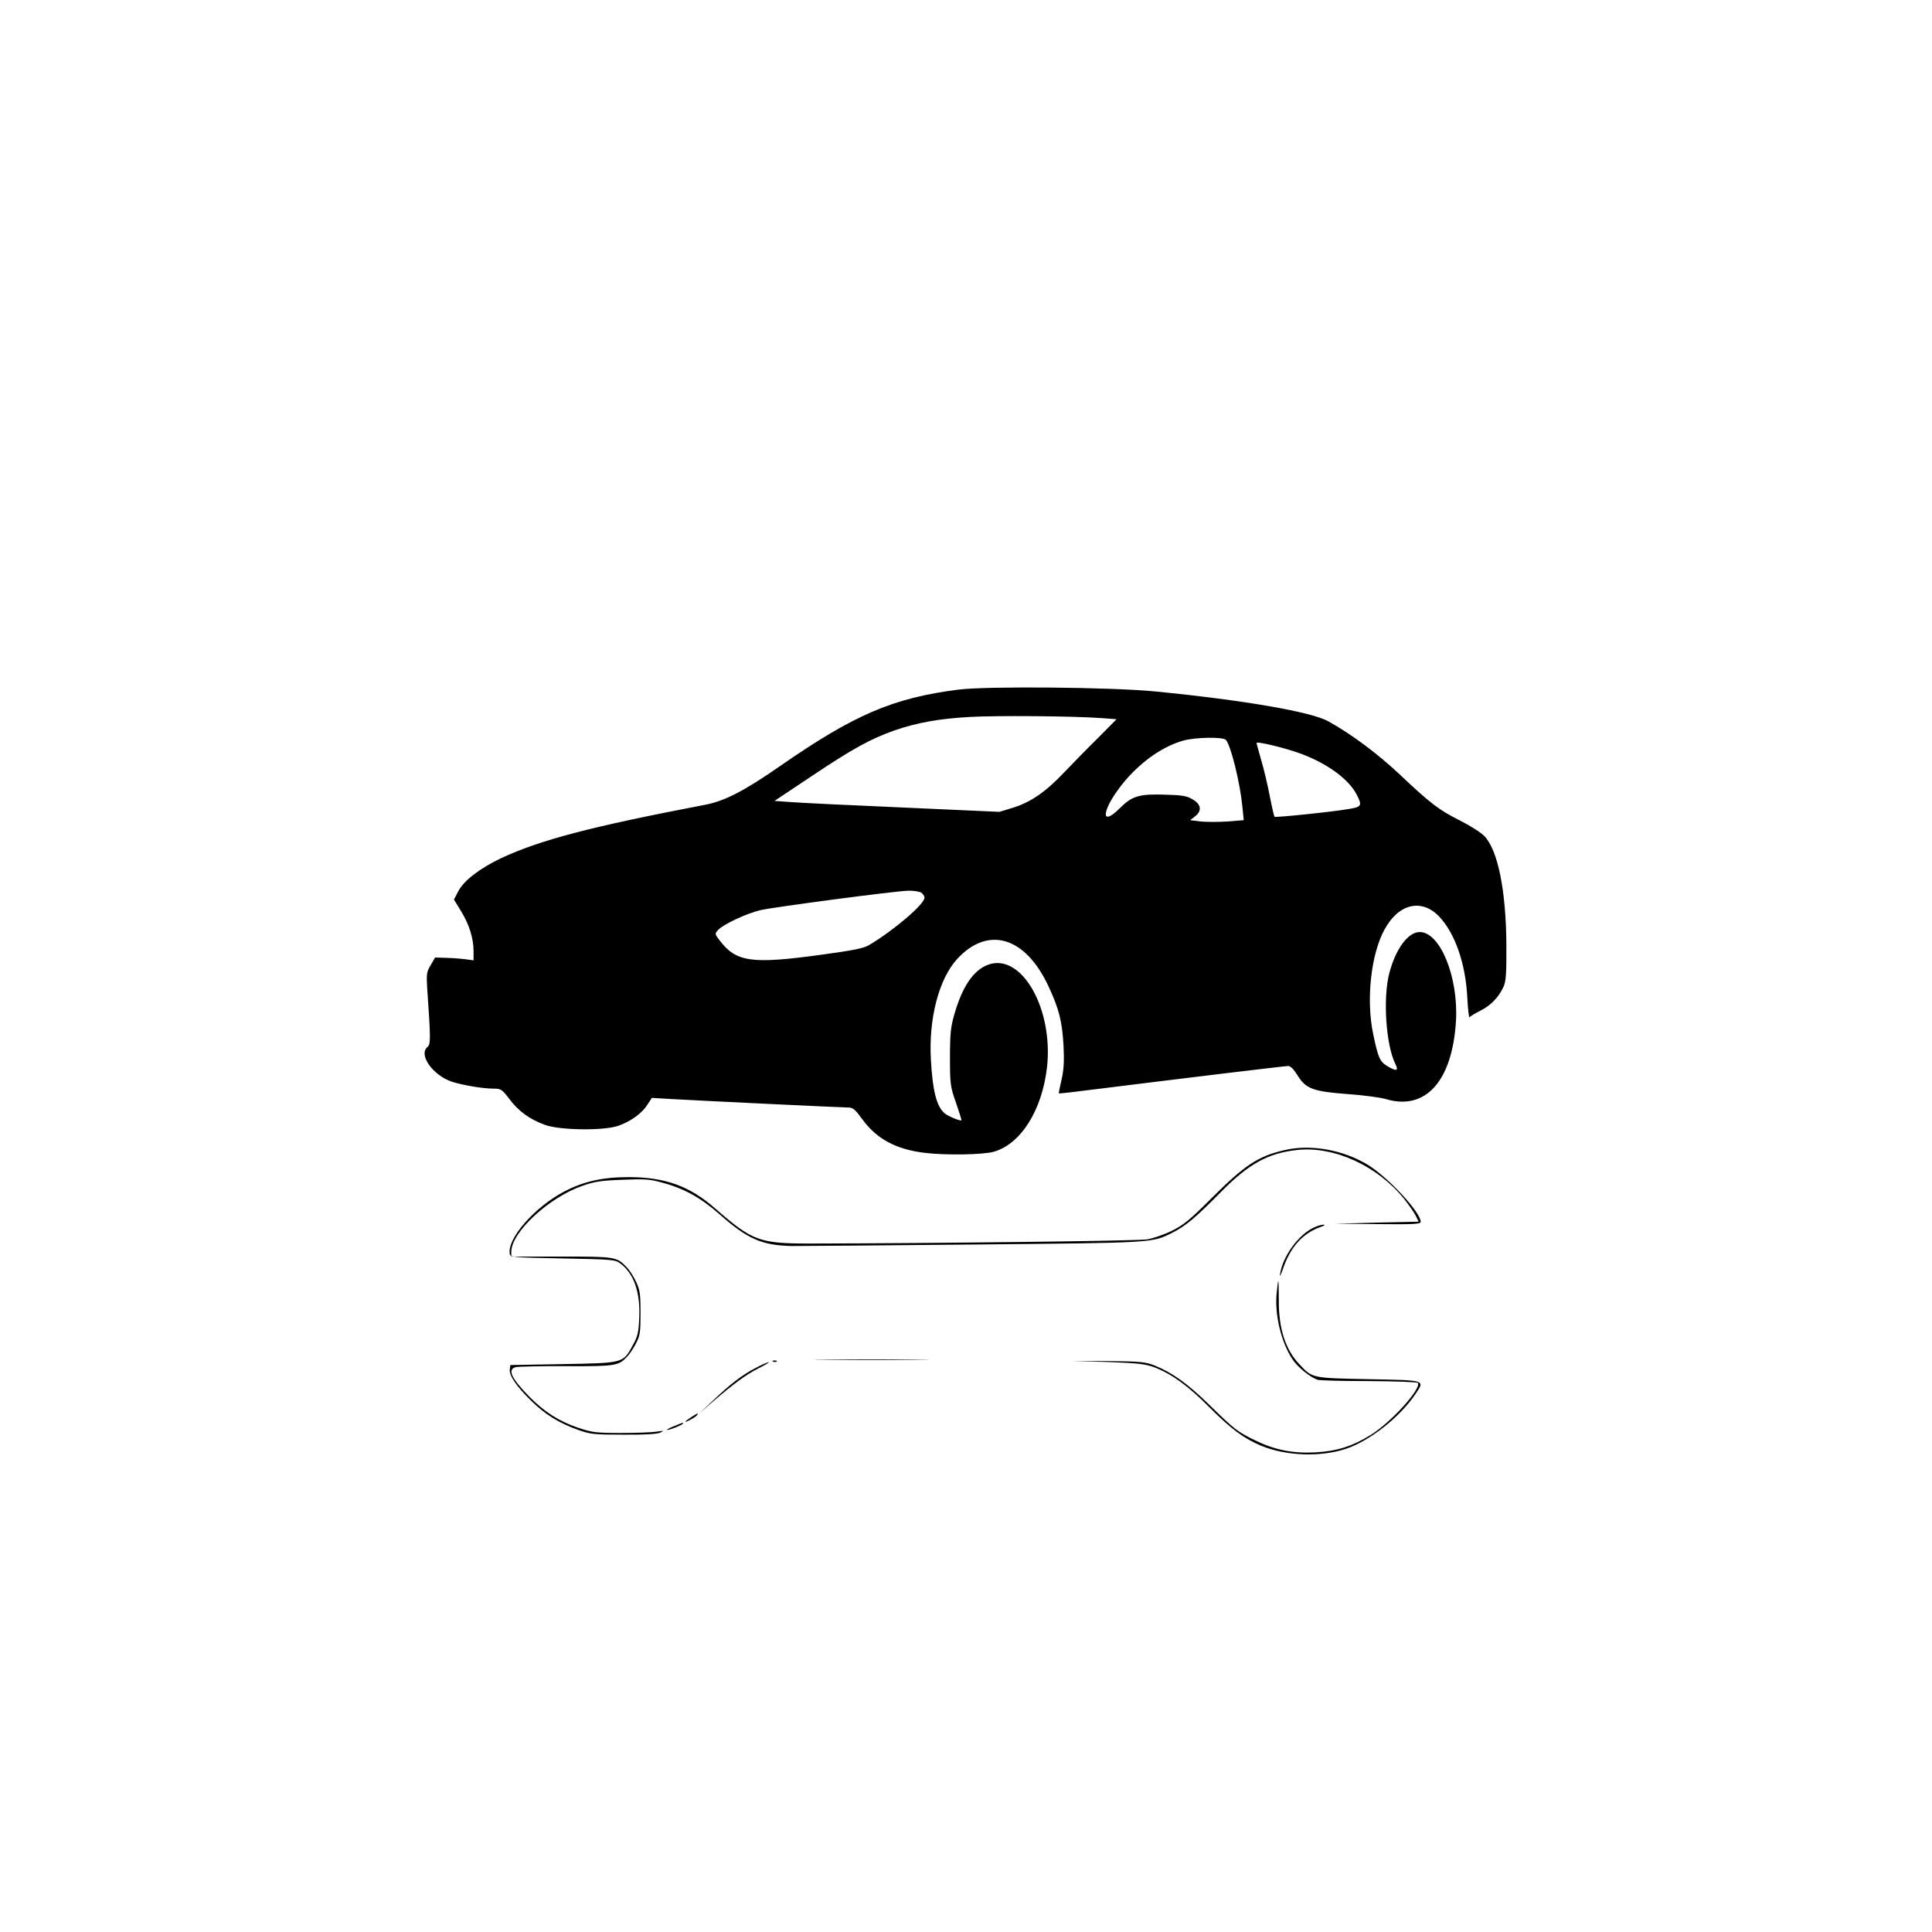 <?xml version="1.0" standalone="no"?>
<!DOCTYPE svg PUBLIC "-//W3C//DTD SVG 20010904//EN"
 "http://www.w3.org/TR/2001/REC-SVG-20010904/DTD/svg10.dtd">
<svg version="1.0" xmlns="http://www.w3.org/2000/svg"
 width="1024pt" height="1024pt" viewBox="0 0 1024 1024"
 preserveAspectRatio="xMidYMid meet">

<g transform="translate(0,1024) scale(0.1,-0.1)"
fill="#000000" stroke="none">
<path d="M5081 6585 c-348 -44 -554 -133 -946 -405 -190 -132 -293 -185 -395
-205 -612 -117 -877 -187 -1085 -284 -111 -53 -195 -117 -225 -173 l-24 -46
38 -62 c43 -70 66 -143 66 -213 l0 -47 -37 5 c-21 3 -67 7 -102 8 l-65 2 -23
-40 c-22 -36 -23 -48 -19 -120 19 -272 19 -300 2 -314 -50 -41 28 -151 131
-185 58 -18 162 -36 219 -36 39 0 45 -4 83 -54 48 -65 109 -109 189 -138 79
-29 311 -32 389 -5 66 23 127 67 155 113 l23 35 100 -6 c138 -8 903 -45 940
-45 26 0 37 -10 76 -63 75 -103 176 -158 327 -177 111 -14 314 -11 371 6 142
42 253 218 280 444 36 314 -136 614 -314 546 -77 -30 -135 -116 -177 -263 -19
-65 -23 -102 -23 -228 0 -142 2 -155 32 -240 17 -49 30 -91 29 -93 -6 -5 -72
22 -89 37 -43 36 -64 120 -73 282 -13 219 42 429 138 535 163 178 360 121 483
-139 58 -123 75 -191 82 -322 4 -82 1 -127 -11 -179 -9 -38 -15 -70 -14 -71 2
-2 86 8 188 21 481 60 1010 124 1028 124 12 0 30 -18 50 -51 44 -70 81 -84
267 -98 83 -6 172 -18 199 -26 212 -64 354 95 373 415 13 232 -84 470 -192
470 -62 0 -128 -89 -162 -220 -34 -134 -17 -383 34 -482 17 -35 3 -37 -45 -8
-39 24 -48 44 -74 170 -38 180 -12 422 60 553 74 137 195 166 288 71 85 -88
142 -250 151 -432 3 -63 9 -109 12 -104 3 5 29 21 57 35 56 28 98 72 123 127
13 28 16 71 15 225 -2 286 -45 498 -116 573 -18 19 -76 56 -128 82 -113 57
-156 89 -321 245 -117 110 -256 214 -379 282 -89 50 -447 112 -915 158 -230
23 -891 29 -1044 10z m756 -151 l81 -6 -96 -97 c-54 -53 -135 -136 -181 -184
-98 -104 -179 -160 -275 -189 l-69 -21 -511 23 c-281 12 -549 25 -596 29 l-85
6 195 130 c218 146 314 199 442 244 116 40 234 62 398 71 137 8 548 5 697 -6z
m661 -116 c27 -33 75 -229 87 -354 l7 -71 -86 -7 c-47 -3 -111 -3 -142 0 l-56
7 27 21 c37 29 31 64 -15 90 -28 17 -57 22 -140 24 -139 5 -179 -6 -242 -69
-117 -117 -95 1 26 144 90 105 203 183 309 212 67 18 211 20 225 3z m408 -77
c135 -52 244 -133 285 -213 30 -58 26 -65 -43 -76 -94 -16 -387 -46 -393 -41
-2 3 -14 52 -25 110 -11 57 -31 143 -45 189 -13 47 -25 88 -25 92 0 11 164
-29 246 -61z m-2025 -731 c10 -6 19 -19 19 -28 0 -34 -161 -172 -292 -250 -28
-18 -84 -29 -253 -52 -371 -51 -453 -40 -541 76 -26 34 -26 35 -8 55 26 29
149 87 224 105 75 17 711 101 783 103 27 1 57 -4 68 -9z"/>
<path d="M6812 4145 c-143 -32 -214 -79 -393 -258 -113 -113 -146 -140 -209
-171 -41 -20 -100 -40 -130 -45 -46 -8 -1120 -21 -1791 -22 -263 0 -301 14
-496 184 -137 121 -268 168 -462 168 -138 0 -238 -23 -340 -76 -158 -83 -305
-251 -289 -332 3 -17 22 -18 280 -23 261 -5 278 -6 305 -26 73 -54 107 -152
101 -288 -3 -77 -8 -99 -33 -144 -53 -98 -48 -96 -370 -102 l-280 -5 -3 -23
c-5 -31 36 -91 113 -166 74 -73 147 -118 247 -154 68 -24 85 -26 243 -26 112
-1 179 3 195 11 22 11 19 11 -20 5 -25 -4 -110 -7 -190 -7 -132 0 -152 3 -227
28 -100 34 -179 85 -256 163 -98 100 -119 146 -73 158 14 3 135 6 269 5 263
-1 277 2 323 53 12 12 32 43 45 68 21 40 24 58 24 160 0 99 -3 122 -23 165
-13 28 -35 63 -50 78 -53 56 -59 57 -347 57 l-265 0 0 25 c0 104 199 288 377
350 65 23 101 28 213 32 118 5 146 3 213 -16 115 -31 202 -80 302 -168 148
-131 225 -164 383 -167 53 0 493 3 977 8 944 9 930 8 1038 62 71 36 122 78
257 215 150 152 251 207 406 224 196 21 424 -84 566 -259 25 -32 53 -72 62
-90 l15 -31 -222 -5 -222 -6 228 -2 c188 -2 227 0 227 12 0 51 -175 239 -283
304 -130 78 -300 108 -435 77z"/>
<path d="M6960 3732 c-79 -38 -161 -151 -175 -243 -4 -21 1 -13 14 23 39 117
104 190 198 224 22 7 29 13 18 13 -11 0 -36 -7 -55 -17z"/>
<path d="M6767 3390 c-13 -116 24 -267 85 -357 27 -40 91 -92 131 -106 10 -4
132 -7 272 -7 142 -1 257 -5 260 -10 19 -31 -141 -207 -249 -275 -99 -61 -181
-87 -297 -93 -118 -6 -215 14 -315 63 -96 47 -110 58 -238 183 -120 118 -203
177 -295 214 -50 20 -76 22 -246 24 l-190 1 190 -6 c162 -6 198 -11 246 -29
93 -37 177 -98 289 -211 116 -116 182 -165 275 -204 131 -54 314 -61 449 -16
126 42 286 168 368 290 51 76 58 73 -247 79 -300 6 -299 5 -366 77 -76 79
-112 191 -111 341 0 56 -1 102 -3 102 -1 0 -5 -27 -8 -60z"/>
<path d="M4373 3033 c136 -2 358 -2 495 0 136 1 24 2 -248 2 -272 0 -384 -1
-247 -2z"/>
<path d="M4098 3023 c7 -3 16 -2 19 1 4 3 -2 6 -13 5 -11 0 -14 -3 -6 -6z"/>
<path d="M4004 2989 c-70 -36 -134 -85 -229 -176 l-70 -66 65 57 c116 100 182
149 249 183 36 18 61 33 55 33 -7 0 -38 -14 -70 -31z"/>
<path d="M3667 2731 c-41 -26 -46 -36 -10 -17 17 9 35 20 38 26 8 13 6 12 -28
-9z"/>
<path d="M3570 2680 c-25 -10 -40 -19 -34 -19 14 -1 84 28 84 34 0 6 3 7 -50
-15z"/>
</g>
</svg>
